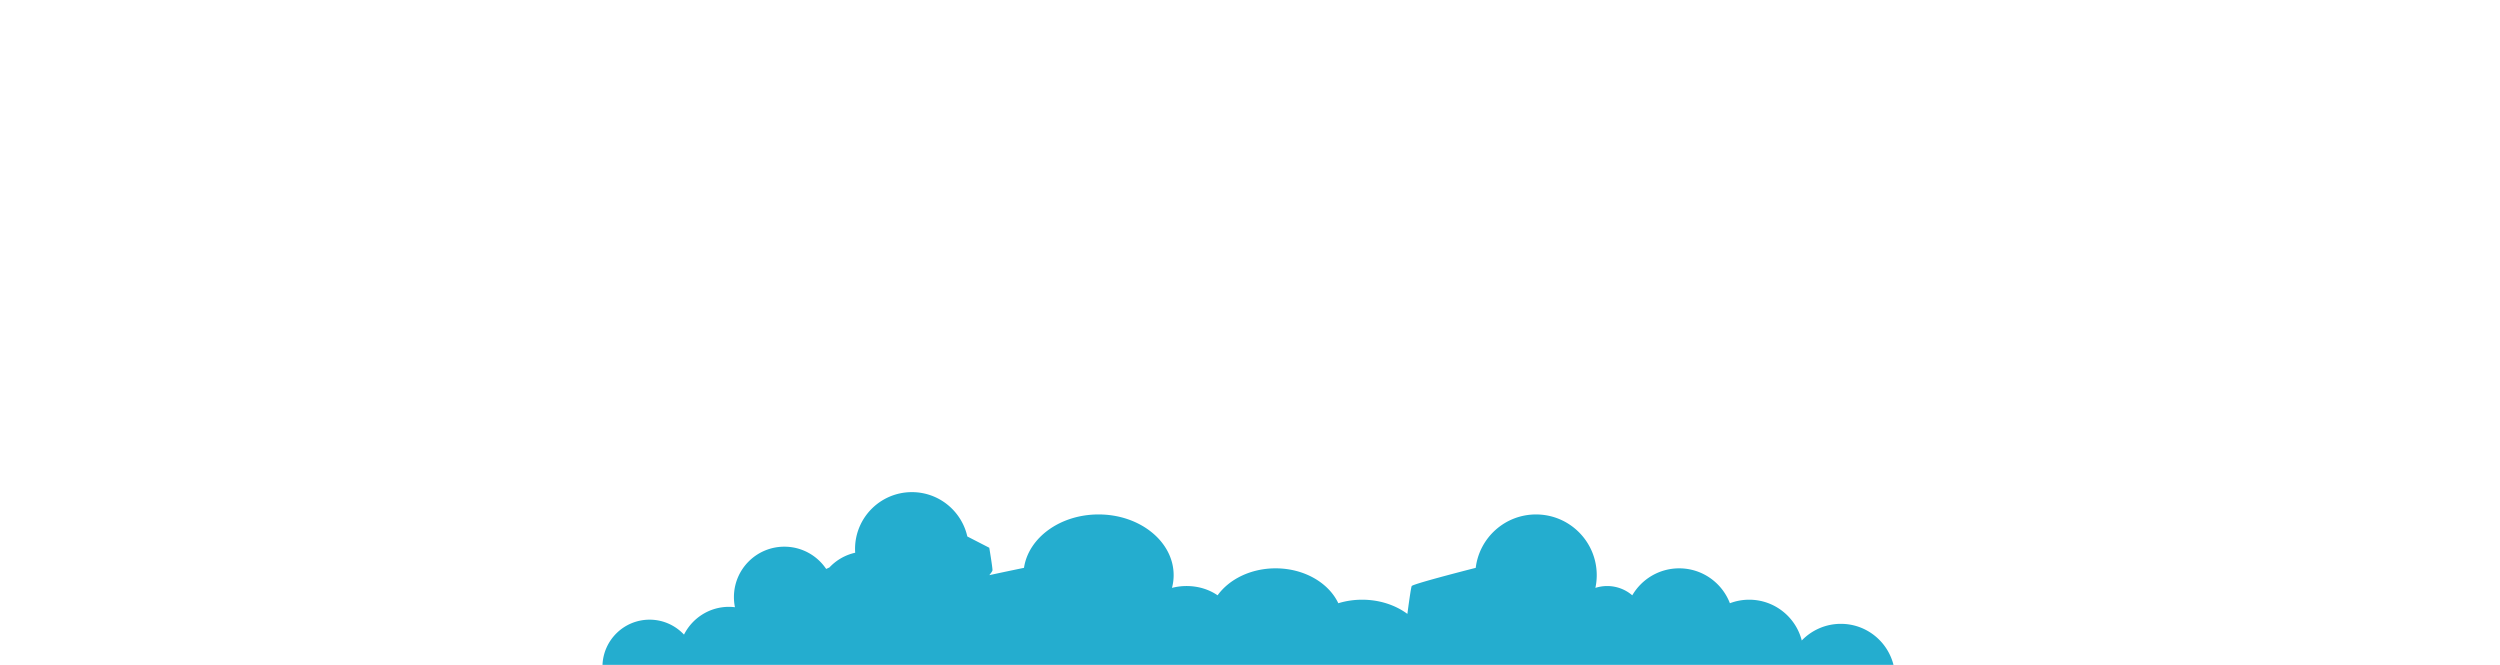 <svg version="1.1" xmlns="http://www.w3.org/2000/svg" x="0" y="0" width="940" height="250" viewBox="0 0 940 250" xml:space="preserve"><path fill="#24ADCF" d="M711.954 250c-2.225-8.865-10.234-15.436-19.789-15.436-5.776 0-10.988 2.403-14.702 6.259-2.259-8.816-10.257-15.332-19.777-15.332a20.34 20.34 0 0 0-7.244 1.328c-2.936-7.672-10.364-13.123-19.068-13.123-7.529 0-14.102 4.079-17.641 10.145a14.446 14.446 0 0 0-9.428-3.491c-1.548 0-3.037.247-4.437.696.328-1.542.505-3.14.505-4.779 0-12.611-10.223-22.834-22.834-22.834-11.677 0-21.301 8.767-22.663 20.077-5.589 1.43-23.554 6.074-24.065 6.84-.23.345-.897 4.928-1.635 10.477-4.488-3.312-10.454-5.336-17.008-5.336-3.156 0-6.174.472-8.958 1.328-3.631-7.672-12.817-13.123-23.582-13.123-9.311 0-17.439 4.079-21.816 10.145-3.138-2.172-7.205-3.491-11.659-3.491-1.915 0-3.756.247-5.487.696.406-1.542.624-3.14.624-4.779 0-12.611-12.643-22.834-28.239-22.834-14.441 0-26.342 8.767-28.027 20.077-2.723.563-7.822 1.626-13.04 2.753.715-.881 1.192-1.573 1.192-1.857 0-1.206-1.206-8.444-1.206-8.444l-8.257-4.246c-2.142-9.541-10.658-16.671-20.845-16.671-11.802 0-21.37 9.568-21.37 21.37 0 .475.021.944.051 1.411a18.913 18.913 0 0 0-9.677 5.529l-1.229.568c-3.406-5.049-9.178-8.37-15.727-8.37-10.47 0-18.957 8.487-18.957 18.957 0 1.303.132 2.575.383 3.804a19.151 19.151 0 0 0-2.234-.143c-7.394 0-13.783 4.243-16.909 10.418l-.027.013c-3.238-3.443-7.822-5.605-12.921-5.605-9.552 0-17.319 7.55-17.713 17.005h485.416z"/></svg>
